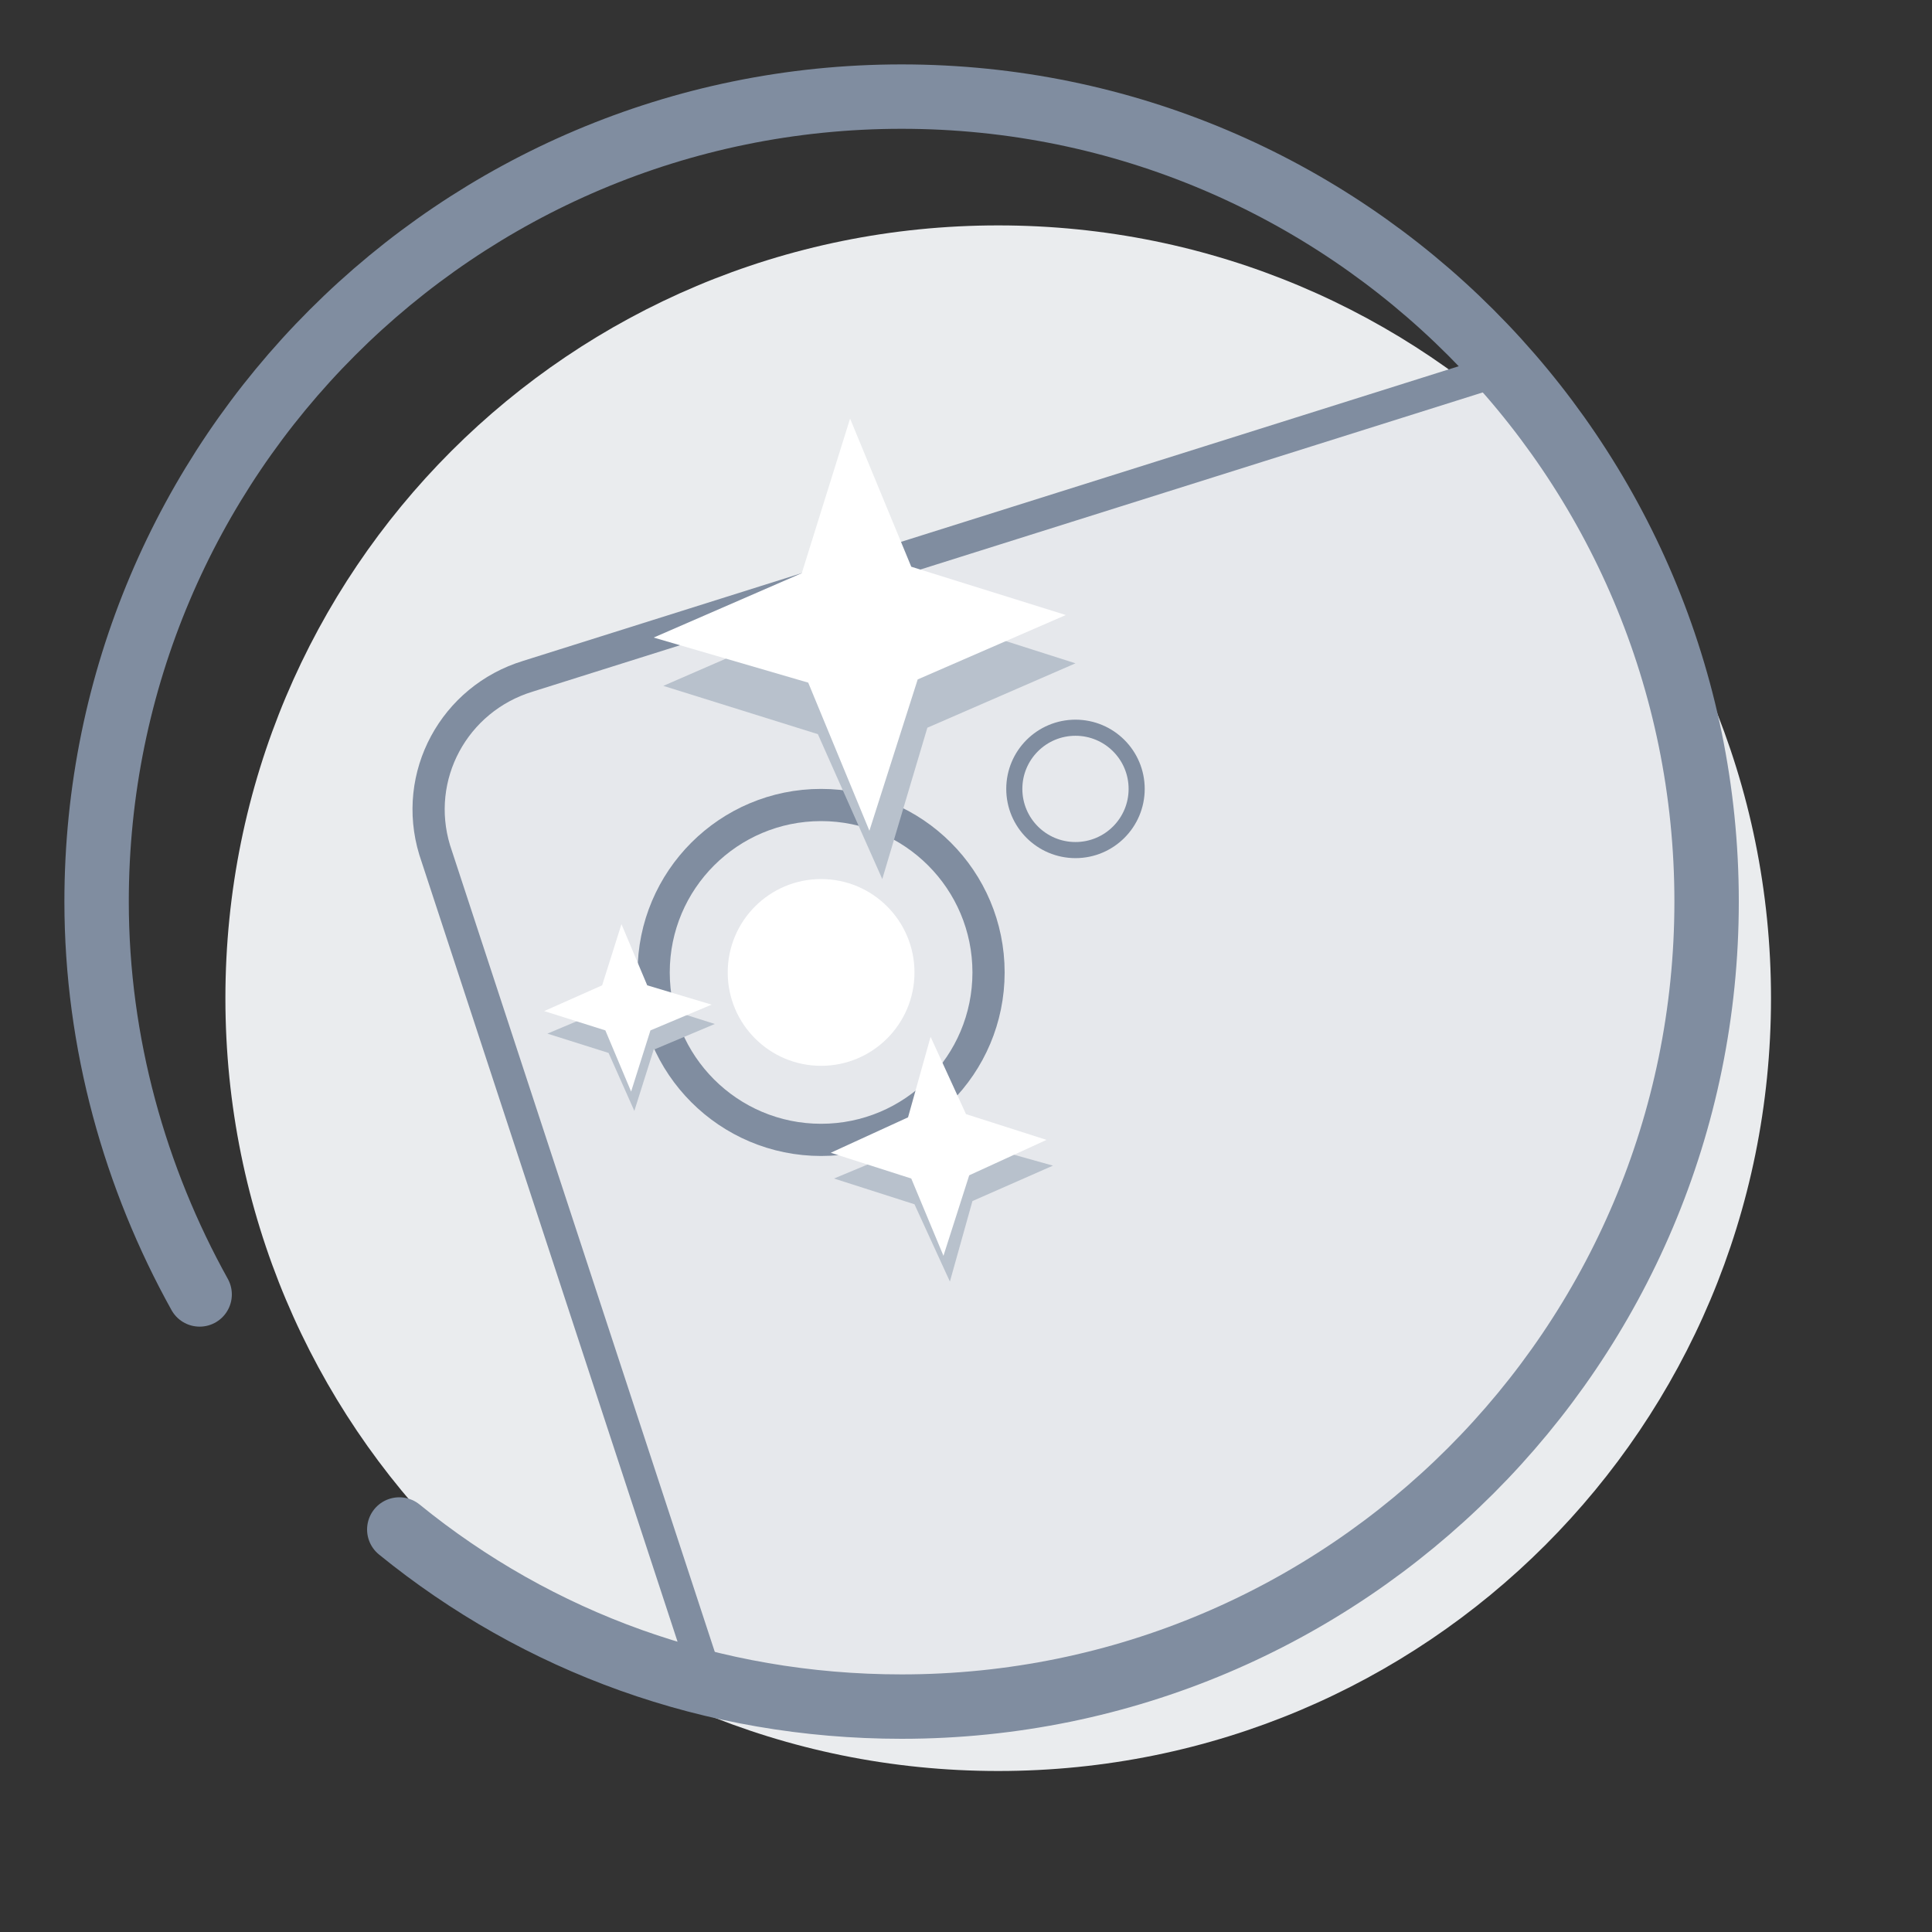 <?xml version="1.0" encoding="utf-8"?>
<!-- Generator: Adobe Illustrator 26.3.1, SVG Export Plug-In . SVG Version: 6.00 Build 0)  -->
<svg version="1.1" id="Layer_1" xmlns="http://www.w3.org/2000/svg" xmlns:xlink="http://www.w3.org/1999/xlink" x="0px" y="0px"
	 viewBox="0 0 60 60" style="enable-background:new 0 0 60 60;" xml:space="preserve">
<rect x="0" y="0" width="60" height="60" fill="#333333" stroke="none"/>
<style type="text/css">
	.st0{fill:#EAECEE;}
	.st1{fill:#E6E8EC;stroke:#808DA0;stroke-linecap:round;stroke-linejoin:round;}
	.st2{fill:none;stroke:#808DA0;}
	.st3{fill:#FFFFFF;}
	.st4{fill:none;stroke:#808DA0;stroke-width:0.5;}
	.st5{fill:none;stroke:#808DA0;stroke-width:2;stroke-linecap:round;stroke-miterlimit:10;}
	.st6{fill:#B8C1CC;}
</style>
<path class="st0" d="M55,31c0,13.3-10.7,24-24,24S7,44.3,7,31C7,17.7,17.7,7,31,7S55,17.7,55,31"/>
<path class="st1" d="M22,52.3l-8.5-25.9c-0.7-2.3,0.6-4.7,2.9-5.4l30.8-9.7c0,0,2.7,4.2,3.4,5.8c1.3,3,2.7,9.5,2.5,12.7
	c-0.3,3.4-1,7.5-4.7,12.9c-2.1,3-1.4,3.1-11.5,8.8C32.2,53.9,22,52.3,22,52.3z"/>
<circle class="st2" cx="25.5" cy="30.2" r="5.2"/>
<circle class="st3" cx="25.5" cy="30.2" r="2.9"/>
<circle class="st4" cx="33.4" cy="24.5" r="1.9"/>
<path class="st5" d="M6.2,40.2C4.2,36.6,3,32.4,3,28C3,14.2,14.2,3,28,3s25,11.2,25,25S41.8,53,28,53c-5.9,0-11.3-2-15.6-5.5"/>
<g>
	<polygon class="st6" points="26.7,14.6 28.7,19.1 33.4,20.6 28.8,22.6 27.4,27.3 25.4,22.8 20.6,21.3 25.2,19.3 	"/>
	<polygon class="st3" points="26.4,13 28.3,17.6 33.1,19.1 28.5,21.1 27,25.8 25.1,21.2 20.3,19.8 24.9,17.8 	"/>
</g>
<g>
	<polygon class="st6" points="19.5,29.3 20.3,31.2 22.2,31.8 20.3,32.6 19.7,34.5 18.9,32.7 17,32.1 18.9,31.3 	"/>
	<polygon class="st3" points="19.3,28.7 20.1,30.6 22.1,31.2 20.2,32 19.6,33.9 18.8,32 16.9,31.4 18.7,30.6 	"/>
</g>
<g>
	<polygon class="st6" points="29.1,33 30.2,35.5 32.7,36.2 30.2,37.3 29.5,39.8 28.4,37.4 25.9,36.6 28.3,35.6 	"/>
	<polygon class="st3" points="28.9,32.2 30,34.6 32.5,35.4 30.1,36.5 29.3,39 28.3,36.6 25.8,35.8 28.2,34.7 	"/>
</g>
</svg>
